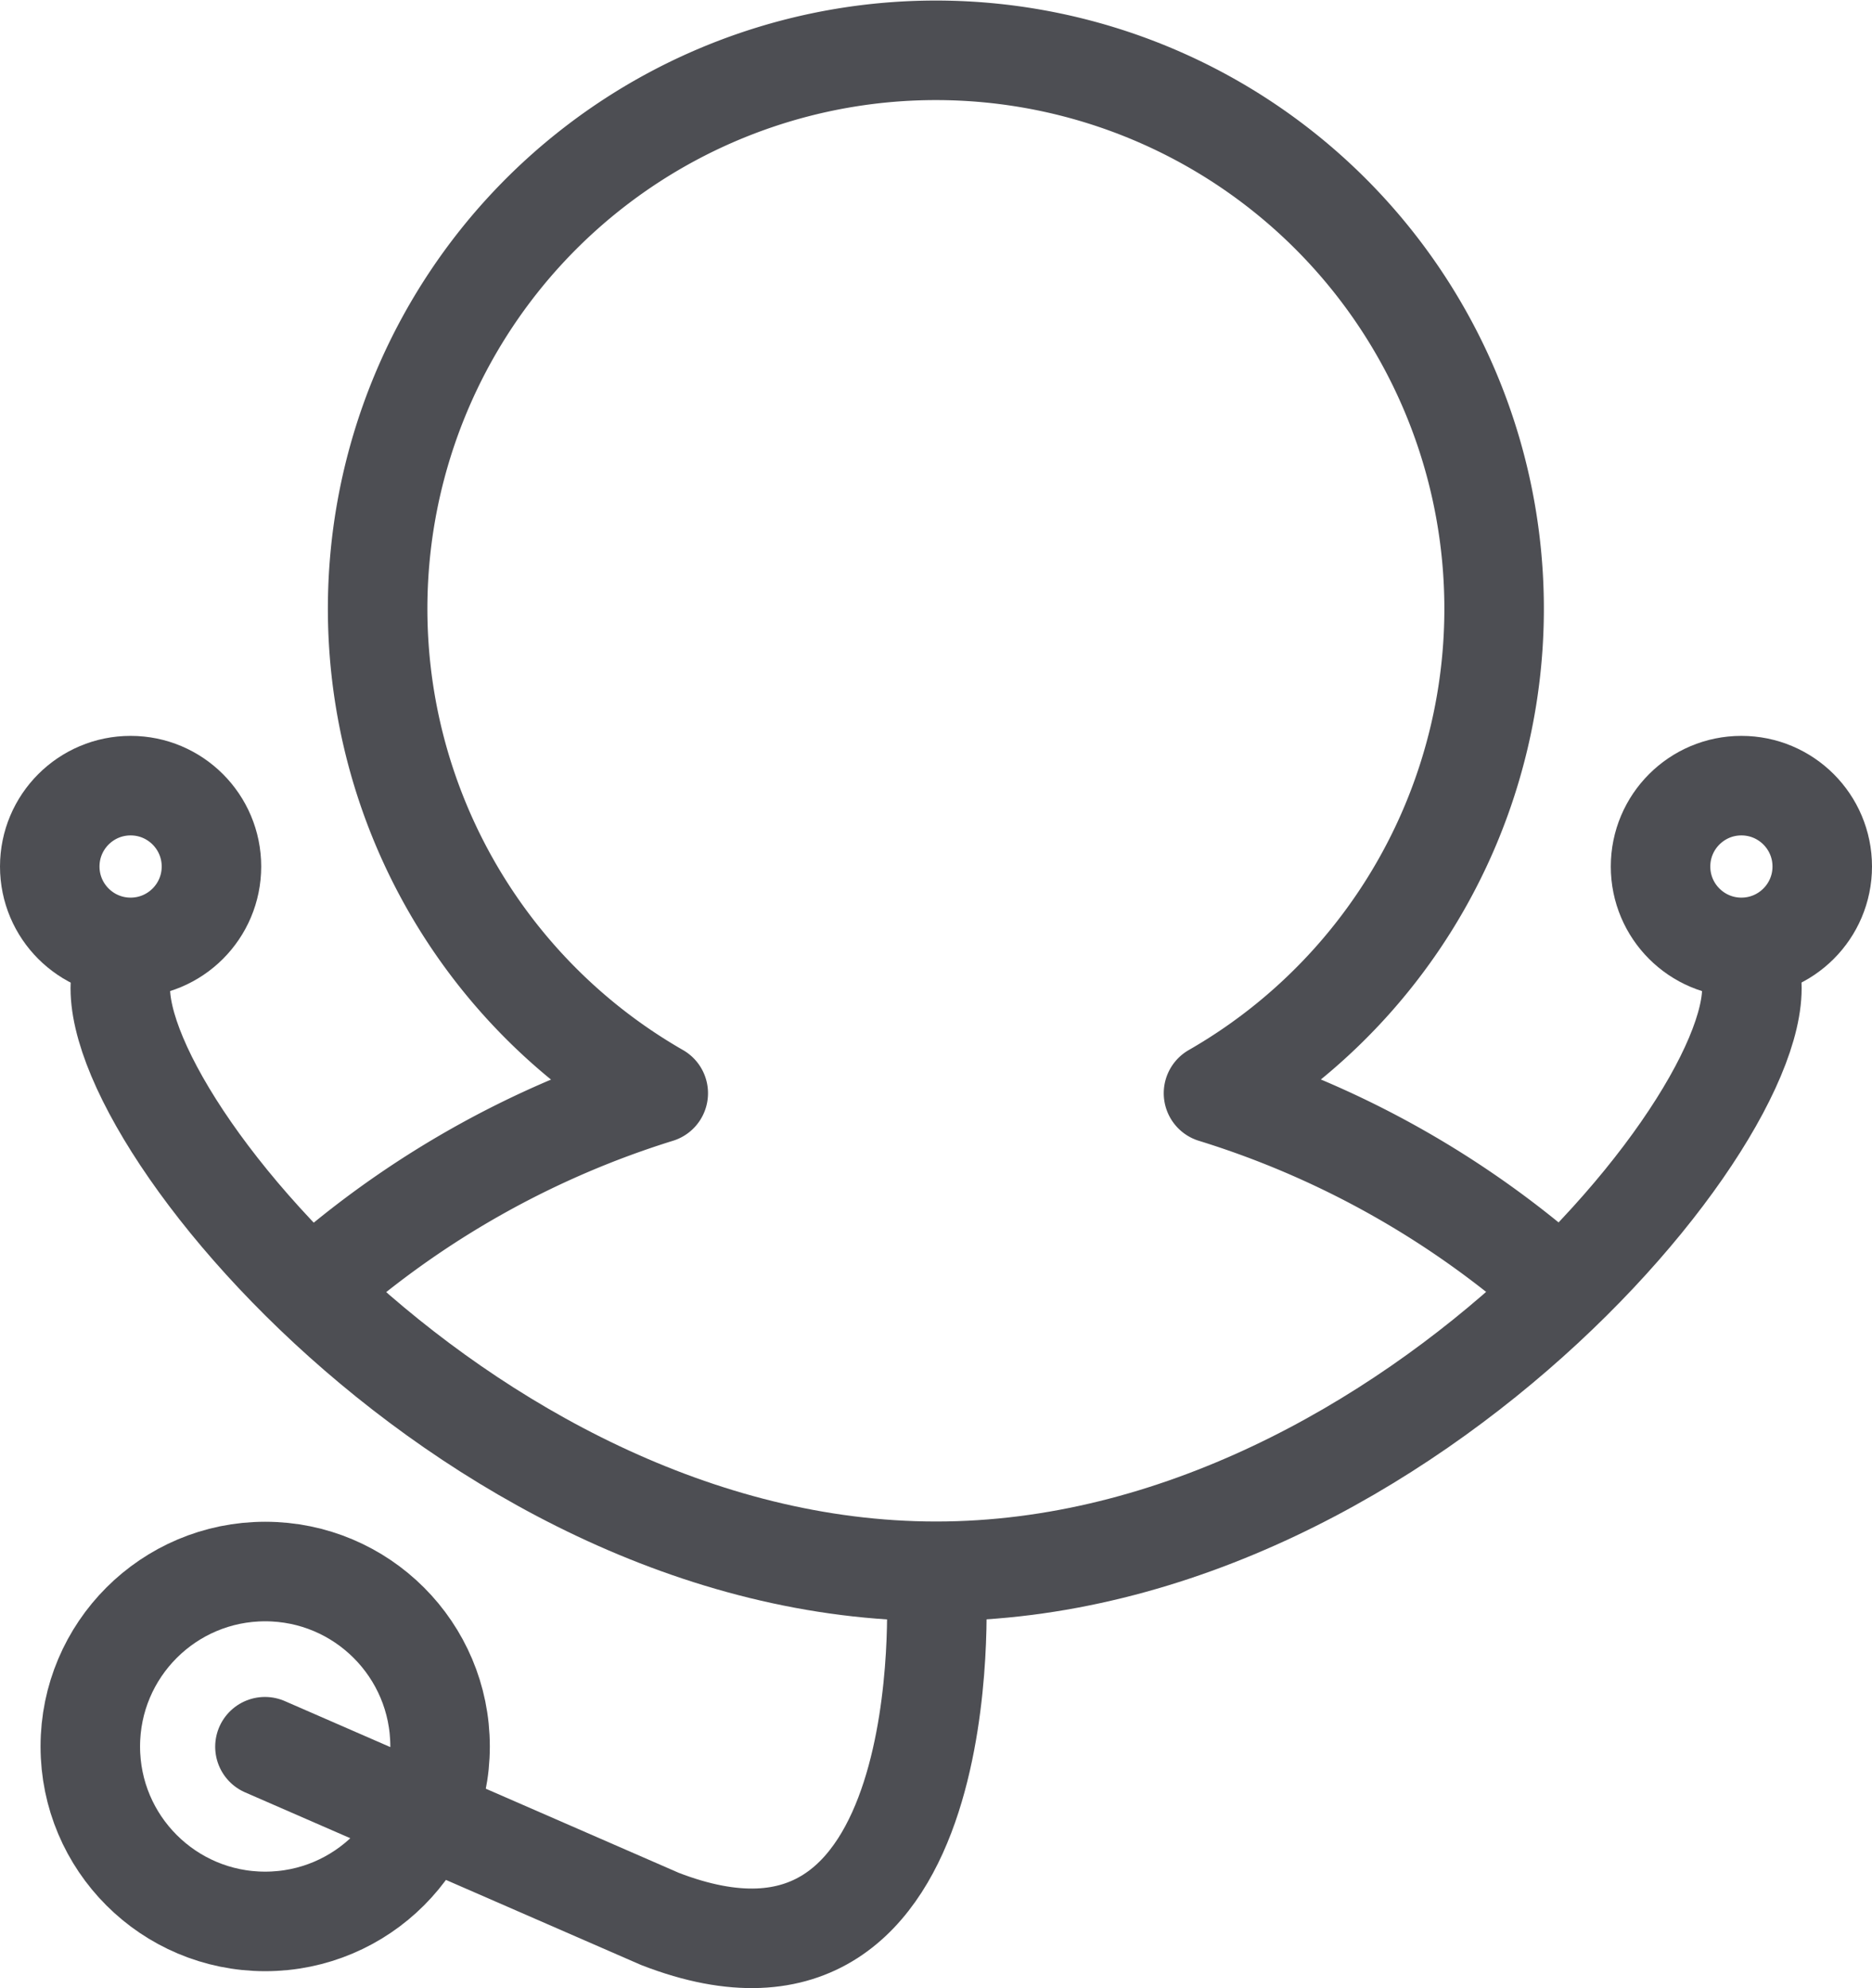 <svg xmlns="http://www.w3.org/2000/svg" viewBox="0 0 75.25 79.89"><defs><style>.cls-1{fill:none;stroke:#4d4e53;stroke-linecap:round;stroke-linejoin:round;stroke-width:4px;}</style></defs><title>icon-saude-medico</title><g id="Camada_2" data-name="Camada 2"><g id="icons"><circle class="cls-1" cx="5.25" cy="34.82" r="3.25"/><circle class="cls-1" cx="70" cy="34.82" r="3.25"/><path class="cls-1" d="M69.84,38.55"/><path class="cls-1" d="M37.64,63.8s1,18-11.11,13.31L10.65,70.19"/><circle class="cls-1" cx="10.66" cy="70.18" r="7.03"/><path class="cls-1" d="M70.16,38.55C72.66,43,56.91,63.14,37.63,63.14h0C18.34,63.14,2.59,43,5.1,38.55"/><path class="cls-1" d="M13.23,51.22a37.57,37.57,0,0,1,13.23-7.29h0a22.44,22.44,0,1,1,22.32,0v0A37.57,37.57,0,0,1,62,51.18"/></g></g></svg>